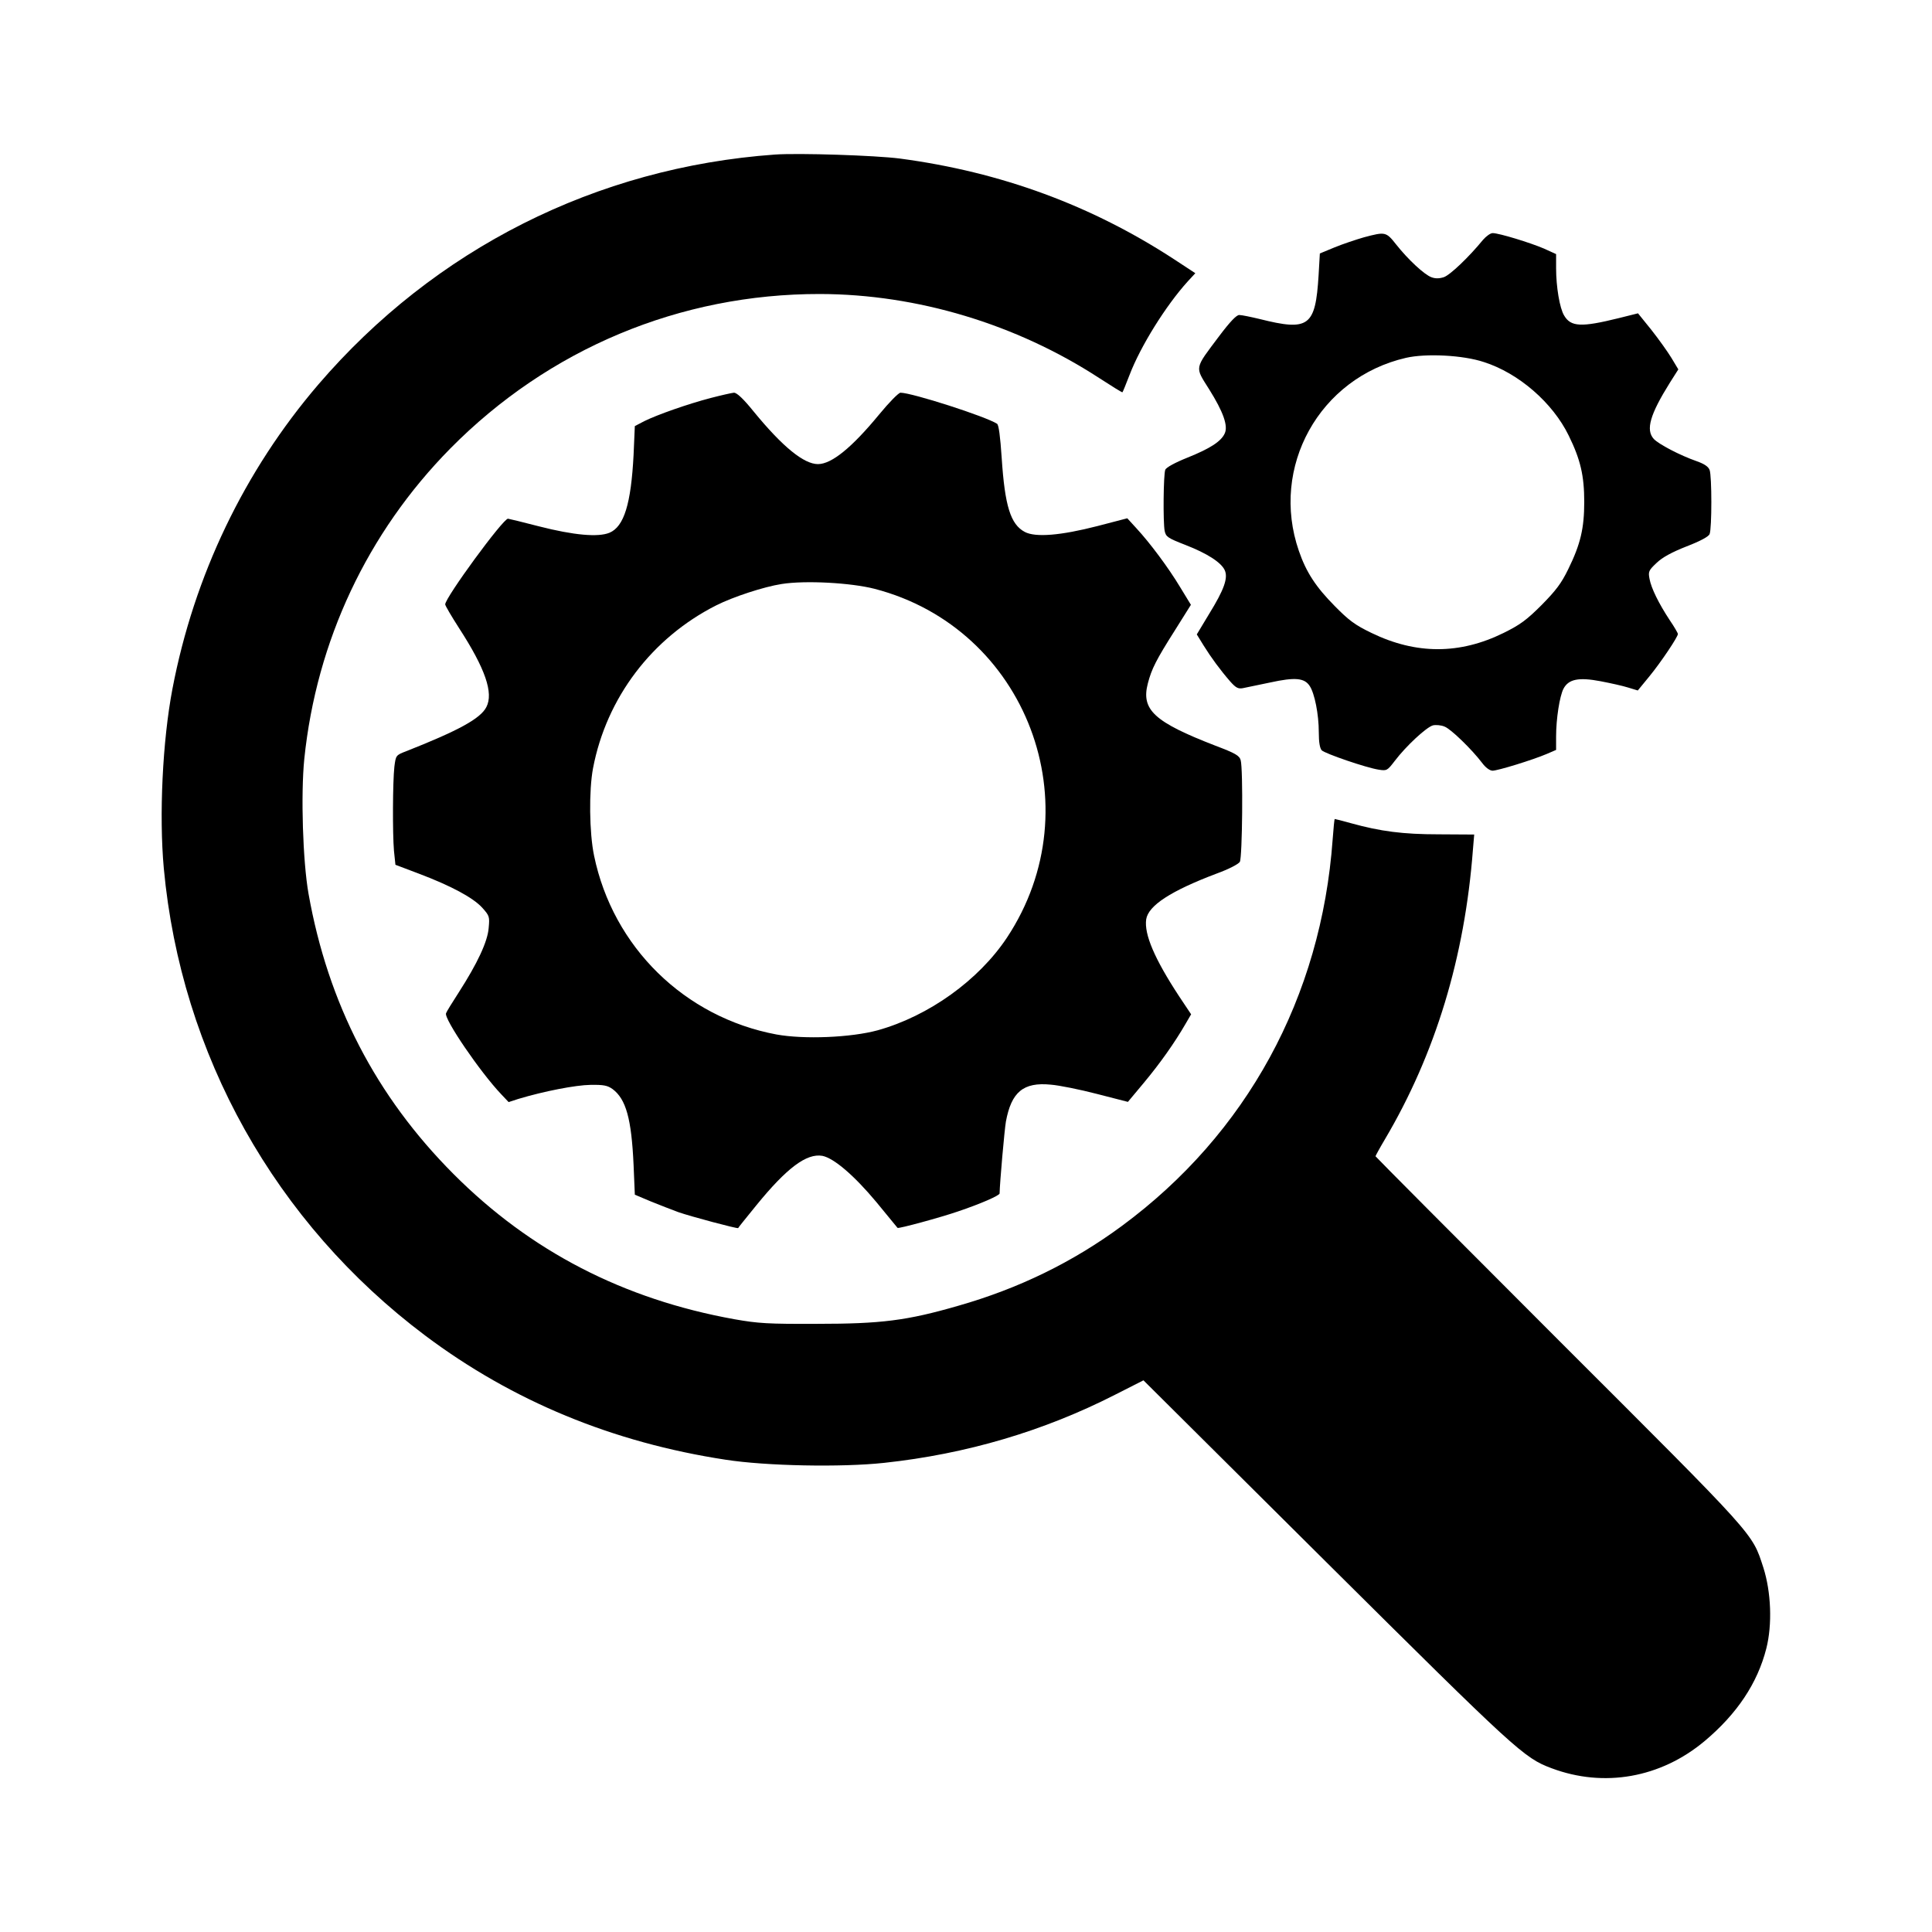 <?xml version="1.0" standalone="no"?>
<!DOCTYPE svg PUBLIC "-//W3C//DTD SVG 20010904//EN" "http://www.w3.org/TR/2001/REC-SVG-20010904/DTD/svg10.dtd">
<svg xmlns="http://www.w3.org/2000/svg" version="1.0" width="920pt" height="920pt" viewBox="0 0 920 920" preserveAspectRatio="xMidYMid meet">
<g transform="translate(0,920) scale(0.1,-0.1)" fill="#000000" stroke="none">
<path d="M3690 8464 c-850 -61 -1620 -449 -2175 -1096 -351 -410 -591 -909 -694 -1449 -47 -247 -64 -601 -41 -854 82 -887 531 -1689 1245 -2225 416 -312 893 -509 1430 -591 192 -30 552 -37 755 -15 391 42 760 151 1101 325 l134 68 870 -865 c906 -900 942 -933 1073 -982 250 -94 520 -46 729 129 155 130 252 276 294 441 29 114 23 269 -14 385 -55 168 -26 135 -974 1082 -480 480 -873 875 -873 877 0 2 20 39 45 81 240 406 380 866 419 1380 l6 71 -168 1 c-172 0 -278 14 -419 53 -40 11 -74 20 -77 20 -2 0 -6 -44 -10 -97 -54 -752 -409 -1402 -1004 -1841 -233 -172 -491 -298 -779 -380 -245 -71 -368 -86 -673 -86 -233 -1 -280 2 -393 22 -528 95 -971 324 -1337 691 -370 371 -598 812 -691 1336 -27 154 -37 471 -20 641 58 562 300 1077 695 1478 469 475 1094 737 1761 736 462 -1 934 -143 1329 -400 60 -39 110 -70 111 -68 2 2 17 39 34 83 52 136 172 329 277 445 l36 39 -99 65 c-395 258 -826 417 -1308 481 -116 15 -481 27 -595 19z"/>
<path d="M6495 8070 c-38 -11 -101 -32 -140 -48 l-70 -29 -6 -104 c-15 -244 -46 -267 -281 -208 -42 10 -85 19 -97 19 -13 0 -43 -31 -95 -100 -120 -160 -117 -144 -48 -254 67 -107 91 -174 74 -210 -17 -38 -70 -72 -177 -115 -60 -24 -102 -47 -106 -58 -9 -22 -11 -250 -3 -291 6 -28 14 -34 99 -67 103 -40 170 -83 187 -120 17 -37 -3 -93 -74 -208 l-59 -98 32 -52 c36 -58 80 -118 128 -173 26 -29 37 -35 59 -31 15 3 73 15 130 27 119 26 164 22 189 -17 23 -35 43 -134 43 -220 0 -48 5 -76 14 -86 17 -16 212 -83 271 -92 39 -6 41 -5 77 42 54 71 151 161 182 169 14 3 39 1 55 -6 31 -12 131 -110 178 -172 17 -23 36 -37 50 -38 25 0 191 51 259 80 l44 19 0 63 c0 86 17 193 35 228 24 46 72 56 177 36 47 -9 106 -22 131 -30 l46 -14 55 67 c55 67 136 188 136 202 0 4 -17 34 -39 66 -52 79 -88 152 -96 196 -7 35 -4 41 33 76 28 27 72 51 143 79 65 25 106 47 110 59 11 26 11 277 0 305 -6 16 -25 29 -62 42 -80 28 -181 81 -204 106 -39 43 -18 116 77 268 l40 63 -33 55 c-19 31 -62 91 -96 134 l-63 78 -92 -23 c-178 -44 -228 -42 -260 13 -21 35 -38 136 -38 225 l0 67 -57 26 c-65 28 -215 74 -245 74 -11 0 -31 -15 -46 -32 -67 -82 -157 -168 -187 -178 -22 -7 -41 -7 -59 0 -33 12 -110 83 -167 155 -49 62 -52 62 -154 35z m571 -594 c166 -53 328 -194 404 -350 56 -114 74 -191 74 -316 0 -126 -18 -202 -76 -320 -33 -68 -59 -102 -127 -171 -71 -71 -102 -94 -181 -133 -209 -103 -417 -103 -629 0 -79 38 -108 60 -175 128 -90 91 -136 161 -171 263 -138 399 98 824 510 919 96 22 272 13 371 -20z"/>
<path d="M3385 7305 c-111 -29 -255 -80 -316 -110 l-46 -24 -6 -138 c-12 -231 -45 -341 -115 -370 -54 -22 -169 -12 -337 31 -77 20 -143 36 -146 36 -24 0 -299 -376 -299 -408 0 -6 30 -57 66 -113 125 -193 165 -309 130 -376 -28 -55 -133 -112 -381 -210 -50 -19 -50 -20 -57 -74 -8 -72 -9 -317 -2 -400 l7 -67 111 -42 c156 -59 259 -115 302 -162 35 -39 36 -43 31 -97 -5 -65 -54 -169 -142 -306 -31 -48 -59 -93 -61 -100 -11 -26 163 -281 263 -386 l35 -37 46 15 c123 37 273 66 344 67 63 1 81 -3 105 -20 64 -48 90 -141 100 -361 l6 -142 76 -32 c42 -17 101 -40 131 -51 60 -21 282 -80 285 -76 0 2 40 51 87 109 145 178 239 248 314 235 55 -11 151 -93 257 -220 55 -67 100 -122 101 -123 4 -5 206 50 287 78 107 36 199 76 199 86 1 52 23 301 30 342 26 141 83 189 214 176 39 -3 138 -23 219 -44 l148 -38 76 91 c76 91 146 190 197 278 l28 48 -58 87 c-116 177 -166 294 -156 365 10 66 118 136 335 218 58 21 104 45 111 56 12 21 16 442 4 484 -6 22 -25 33 -120 69 -292 113 -355 171 -322 297 18 69 39 111 131 256 l74 118 -50 82 c-57 95 -146 214 -210 283 l-43 47 -142 -37 c-175 -45 -295 -55 -346 -28 -68 36 -95 124 -110 352 -7 104 -14 157 -22 163 -54 35 -406 148 -460 148 -9 0 -55 -47 -101 -103 -131 -159 -227 -237 -292 -237 -67 0 -168 82 -305 249 -50 62 -81 91 -95 91 -11 -1 -60 -12 -110 -25z m780 -909 c724 -188 1045 -1034 630 -1661 -135 -203 -372 -373 -615 -441 -128 -35 -351 -44 -483 -20 -437 82 -778 416 -868 851 -23 110 -25 311 -5 417 64 335 280 620 586 775 81 41 228 89 312 102 113 18 330 6 443 -23z"/>
</g>
</svg>
